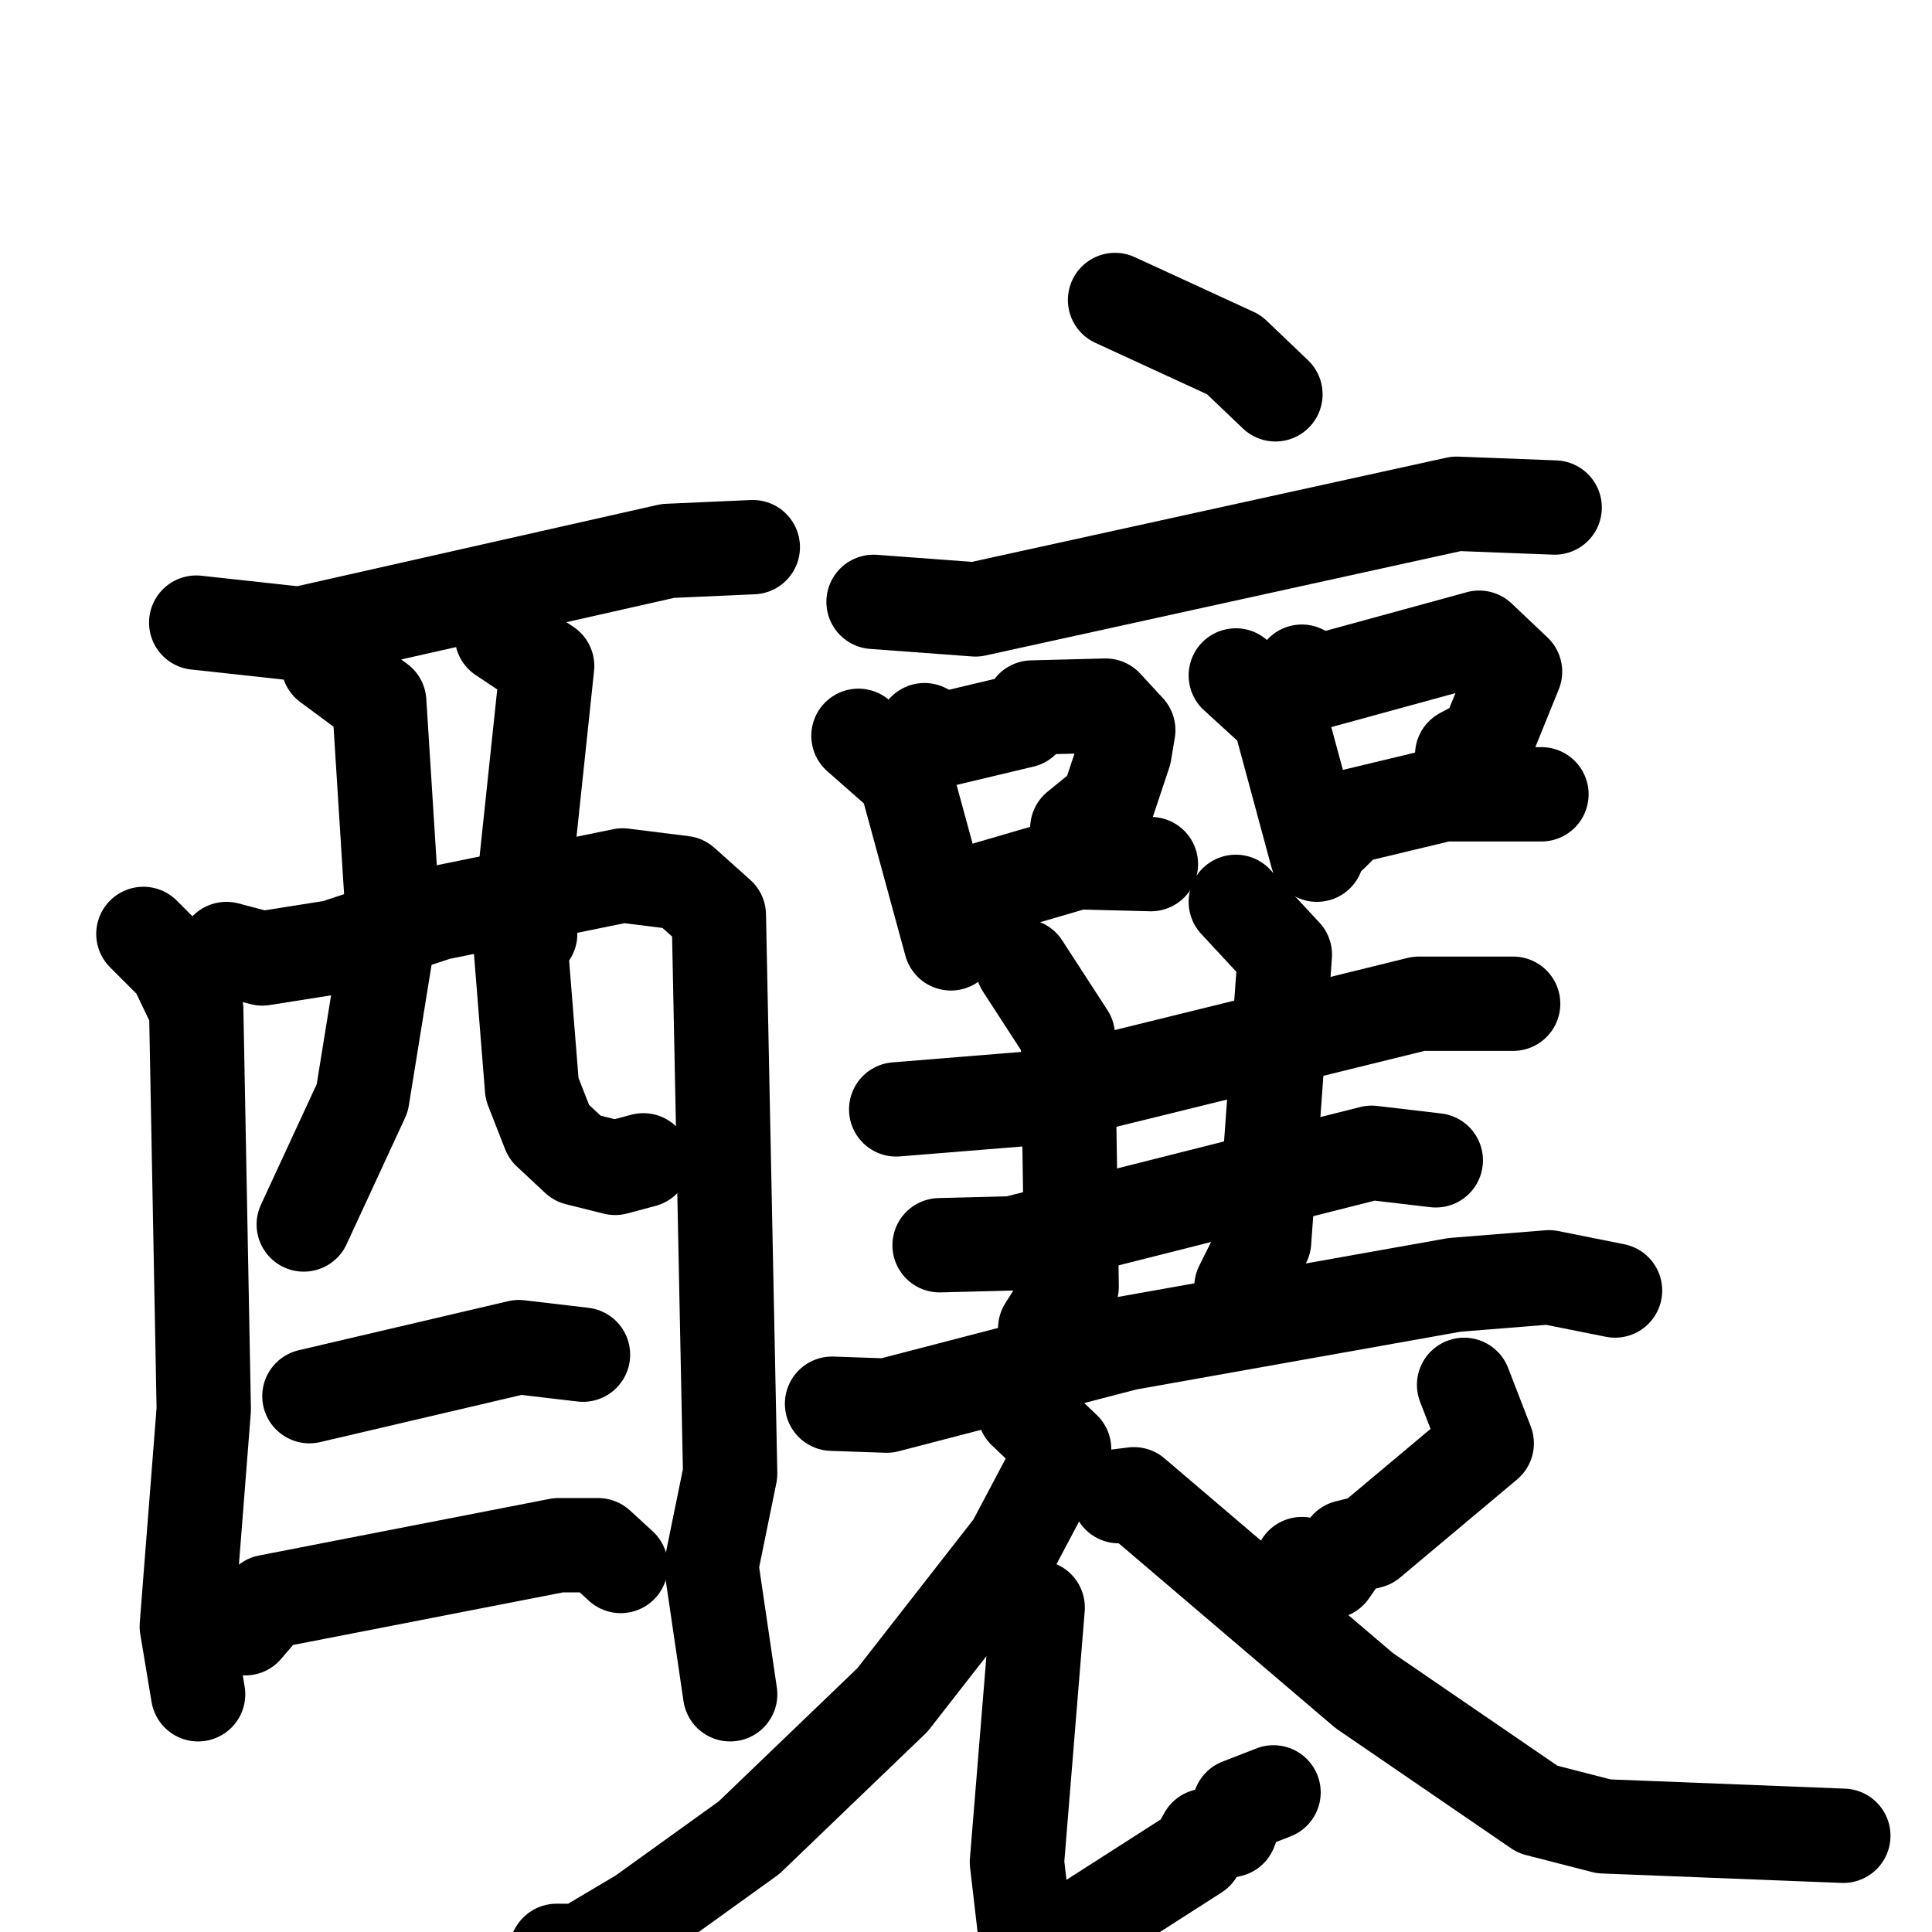 <svg xmlns="http://www.w3.org/2000/svg" viewBox="0 0 1024 1024">
  <g style="fill:none;stroke:#000000;stroke-width:50;stroke-linecap:round;stroke-linejoin:round;" transform="scale(1, 1) translate(0, 0)">
    <path d="M 104.0,330.0 L 159.0,336.0 L 354.0,292.0 L 399.0,290.0"/>
    <path d="M 76.0,495.0 L 93.0,512.0 L 104.0,535.0 L 108.0,747.0 L 99.0,862.0 L 105.0,898.0"/>
    <path d="M 120.0,503.0 L 139.0,508.0 L 177.0,502.0 L 232.0,484.0 L 330.0,464.0 L 362.0,468.0 L 381.0,485.0 L 387.0,781.0 L 377.0,830.0 L 387.0,898.0"/>
    <path d="M 174.0,352.0 L 201.0,372.0 L 208.0,483.0 L 192.0,582.0 L 161.0,649.0"/>
    <path d="M 266.0,337.0 L 290.0,353.0 L 279.0,457.0 L 281.0,495.0 L 276.0,502.0 L 282.0,577.0 L 291.0,600.0 L 306.0,614.0 L 326.0,619.0 L 341.0,615.0"/>
    <path d="M 164.0,740.0 L 275.0,714.0 L 309.0,718.0"/>
    <path d="M 130.0,863.0 L 142.0,849.0 L 296.0,819.0 L 317.0,819.0 L 329.0,830.0"/>
    <path d="M 591.0,159.0 L 654.0,188.0 L 676.0,209.0"/>
    <path d="M 463.0,319.0 L 517.0,323.0 L 772.0,267.0 L 824.0,269.0"/>
    <path d="M 455.0,390.0 L 480.0,412.0 L 504.0,500.0"/>
    <path d="M 490.0,387.0 L 500.0,392.0 L 542.0,382.0 L 547.0,375.0 L 586.0,374.0 L 598.0,387.0 L 596.0,399.0 L 587.0,426.0 L 571.0,439.0"/>
    <path d="M 519.0,478.0 L 523.0,471.0 L 571.0,457.0 L 610.0,458.0"/>
    <path d="M 655.0,358.0 L 678.0,379.0 L 698.0,453.0"/>
    <path d="M 690.0,356.0 L 700.0,361.0 L 784.0,338.0 L 803.0,356.0 L 788.0,393.0 L 775.0,400.0"/>
    <path d="M 706.0,442.0 L 715.0,433.0 L 765.0,421.0 L 817.0,421.0"/>
    <path d="M 475.0,588.0 L 549.0,582.0 L 752.0,532.0 L 802.0,532.0"/>
    <path d="M 498.0,660.0 L 537.0,659.0 L 727.0,611.0 L 761.0,615.0"/>
    <path d="M 542.0,512.0 L 566.0,549.0 L 568.0,682.0 L 554.0,704.0"/>
    <path d="M 655.0,478.0 L 681.0,506.0 L 670.0,658.0 L 658.0,682.0"/>
    <path d="M 441.0,744.0 L 470.0,745.0 L 597.0,712.0 L 771.0,681.0 L 821.0,677.0 L 856.0,684.0"/>
    <path d="M 543.0,748.0 L 564.0,768.0 L 537.0,819.0 L 473.0,901.0 L 397.0,974.0 L 340.0,1015.0 L 308.0,1034.0 L 295.0,1034.0 L 291.0,1041.0"/>
    <path d="M 550.0,852.0 L 539.0,987.0 L 544.0,1030.0 L 570.0,1023.0 L 634.0,982.0 L 639.0,973.0 L 652.0,970.0 L 657.0,957.0 L 675.0,950.0"/>
    <path d="M 776.0,734.0 L 788.0,765.0 L 726.0,817.0 L 714.0,820.0 L 705.0,833.0 L 690.0,829.0"/>
    <path d="M 593.0,793.0 L 601.0,792.0 L 723.0,896.0 L 815.0,959.0 L 850.0,968.0 L 977.0,973.0"/>
  </g>
</svg>
